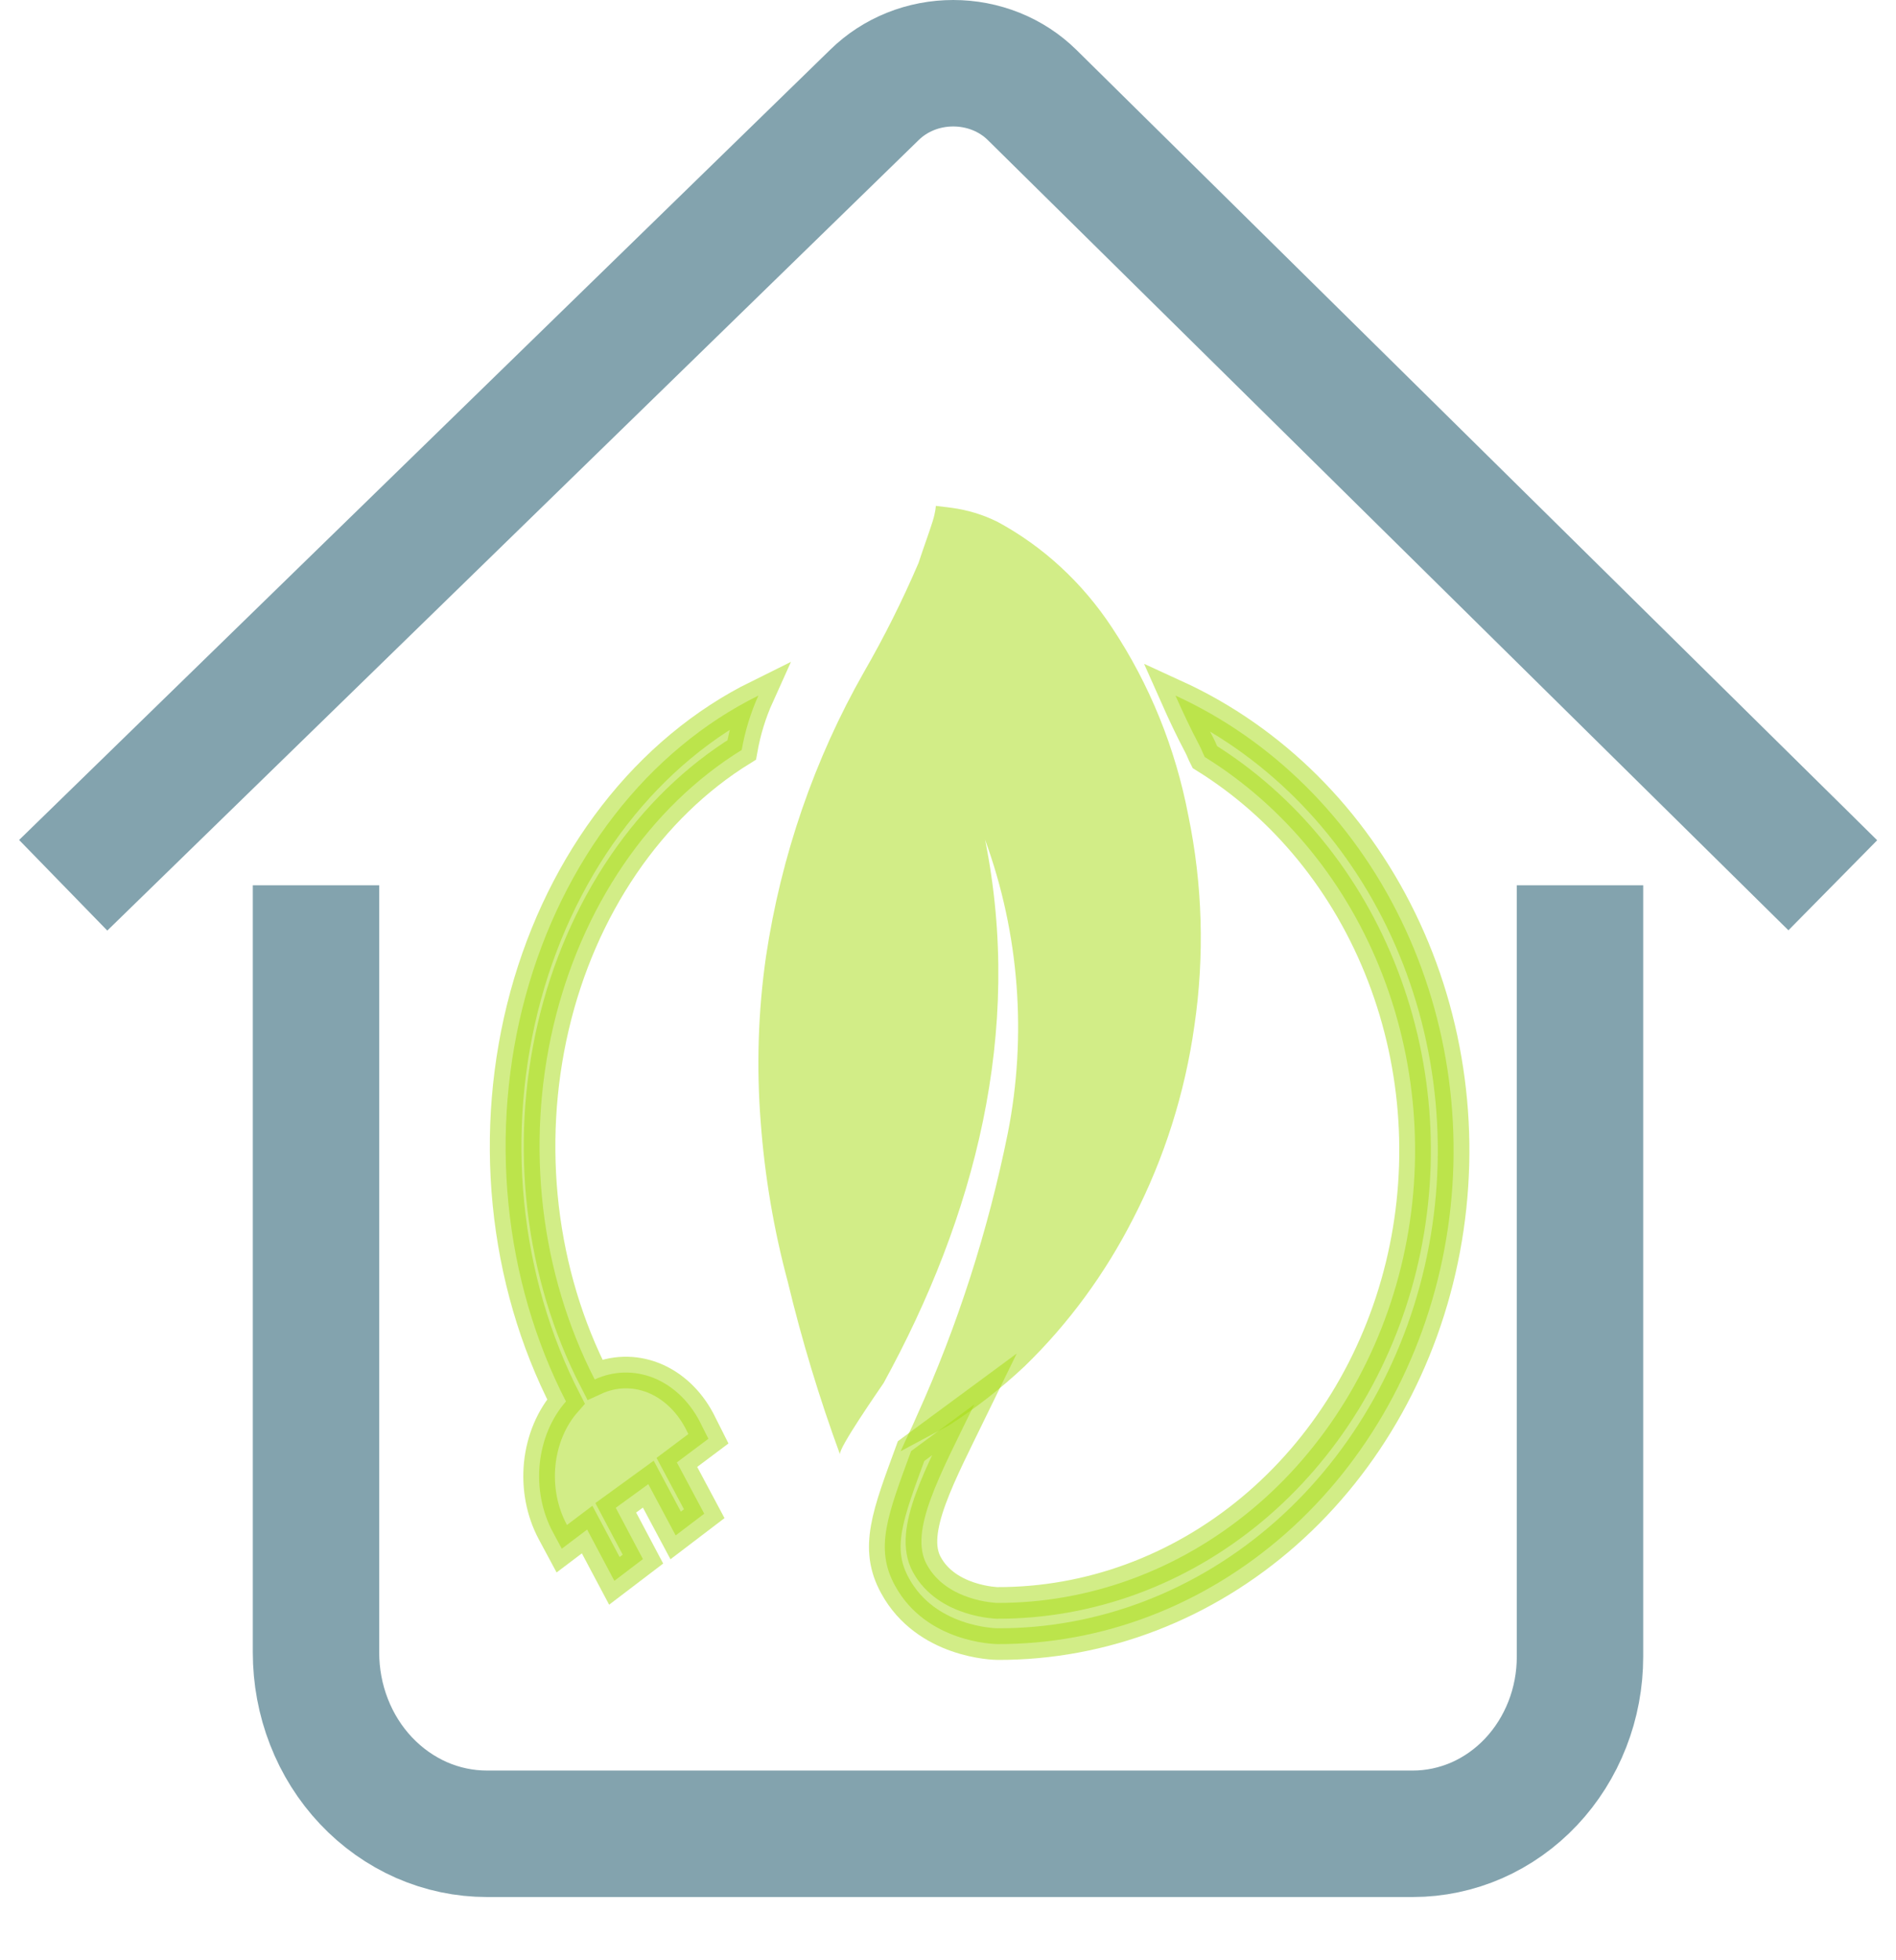 <svg width="30" height="31" viewBox="0 0 30 31" fill="none" xmlns="http://www.w3.org/2000/svg">
<g clip-path="url(#clip0)">
<path d="M25 14V26.198C25 26.566 24.932 26.931 24.799 27.27C24.666 27.61 24.471 27.919 24.226 28.179C23.98 28.44 23.688 28.646 23.368 28.787C23.047 28.927 22.703 29 22.356 29H7.704C7.348 29 6.997 28.926 6.668 28.782C6.34 28.637 6.042 28.426 5.791 28.16C5.539 27.893 5.34 27.577 5.205 27.229C5.069 26.881 5 26.508 5 26.131V14" stroke="#09485F" stroke-opacity="0.5" stroke-width="2" stroke-miterlimit="10"/>
<path d="M1 14L13.837 1.5C13.998 1.342 14.191 1.216 14.405 1.13C14.619 1.044 14.85 1 15.083 1C15.316 1 15.546 1.044 15.761 1.13C15.975 1.216 16.168 1.342 16.329 1.5L29 14" stroke="#09485F" stroke-opacity="0.5" stroke-width="2" stroke-miterlimit="10"/>
<path d="M15.012 22.543C15.438 22.27 15.839 21.957 16.212 21.607C16.905 20.935 17.486 20.144 17.933 19.265C18.421 18.319 18.749 17.287 18.899 16.218C19.061 15.113 19.028 13.986 18.802 12.894C18.598 11.828 18.188 10.819 17.599 9.931C17.131 9.218 16.505 8.64 15.777 8.249C15.55 8.138 15.307 8.064 15.059 8.031L14.807 8C14.807 8 14.807 8.088 14.753 8.257C14.7 8.426 14.613 8.66 14.534 8.902C14.28 9.495 13.992 10.07 13.672 10.625C12.886 12.004 12.359 13.534 12.12 15.128C11.995 15.996 11.968 16.878 12.037 17.753C12.101 18.606 12.244 19.449 12.465 20.271C12.688 21.198 12.964 22.109 13.291 23C13.263 22.908 13.888 22.01 13.981 21.872C15.418 19.254 16.198 16.318 15.587 13.281C16.127 14.758 16.252 16.371 15.946 17.922C15.634 19.465 15.152 20.964 14.509 22.386C14.43 22.574 14.329 22.77 14.251 22.95C14.498 22.82 14.757 22.678 15.012 22.543Z" fill="#A7DC10" fill-opacity="0.5"/>
<path d="M11.064 22.465C10.894 22.146 10.636 21.907 10.335 21.788C10.033 21.67 9.706 21.679 9.41 21.815C8.985 20.988 8.707 20.066 8.594 19.106C8.482 18.146 8.536 17.169 8.754 16.235C8.972 15.301 9.35 14.431 9.863 13.678C10.376 12.925 11.014 12.306 11.736 11.86C11.789 11.56 11.878 11.27 12 11C11.135 11.427 10.357 12.073 9.722 12.892C9.086 13.711 8.607 14.685 8.317 15.746C8.028 16.807 7.935 17.93 8.045 19.037C8.155 20.145 8.465 21.211 8.955 22.163C8.725 22.424 8.579 22.772 8.54 23.148C8.502 23.523 8.574 23.903 8.744 24.222L8.889 24.492L9.29 24.189L9.721 25L10.173 24.656L9.743 23.845L10.258 23.471L10.691 24.282L11.143 23.938L10.71 23.127L11.209 22.753L11.064 22.465Z" fill="#A7DC10" fill-opacity="0.5" stroke="#A7DC10" stroke-opacity="0.5" stroke-width="0.5" stroke-miterlimit="10"/>
<path d="M14.416 22.948C14.047 23.954 13.834 24.483 14.162 25.077C14.653 25.977 15.734 26 15.783 26C17.445 26.006 19.059 25.386 20.348 24.247C21.637 23.108 22.523 21.52 22.855 19.752C23.187 17.984 22.945 16.146 22.169 14.551C21.393 12.955 20.131 11.701 18.599 11C18.718 11.268 18.843 11.533 18.979 11.79C19.011 11.851 19.032 11.912 19.063 11.972C20.328 12.756 21.319 13.971 21.88 15.43C22.442 16.888 22.543 18.507 22.168 20.034C21.792 21.561 20.962 22.911 19.806 23.872C18.649 24.834 17.233 25.353 15.776 25.349C15.776 25.349 14.981 25.327 14.664 24.741C14.378 24.219 14.866 23.341 15.417 22.21L14.416 22.948Z" fill="#A7DC10" fill-opacity="0.5" stroke="#A7DC10" stroke-opacity="0.5" stroke-width="0.5" stroke-miterlimit="10"/>
</g>
<defs>
<clipPath id="clip0">
<rect width="30" height="30.393" fill="white"/>
</clipPath>
</defs>
</svg>
